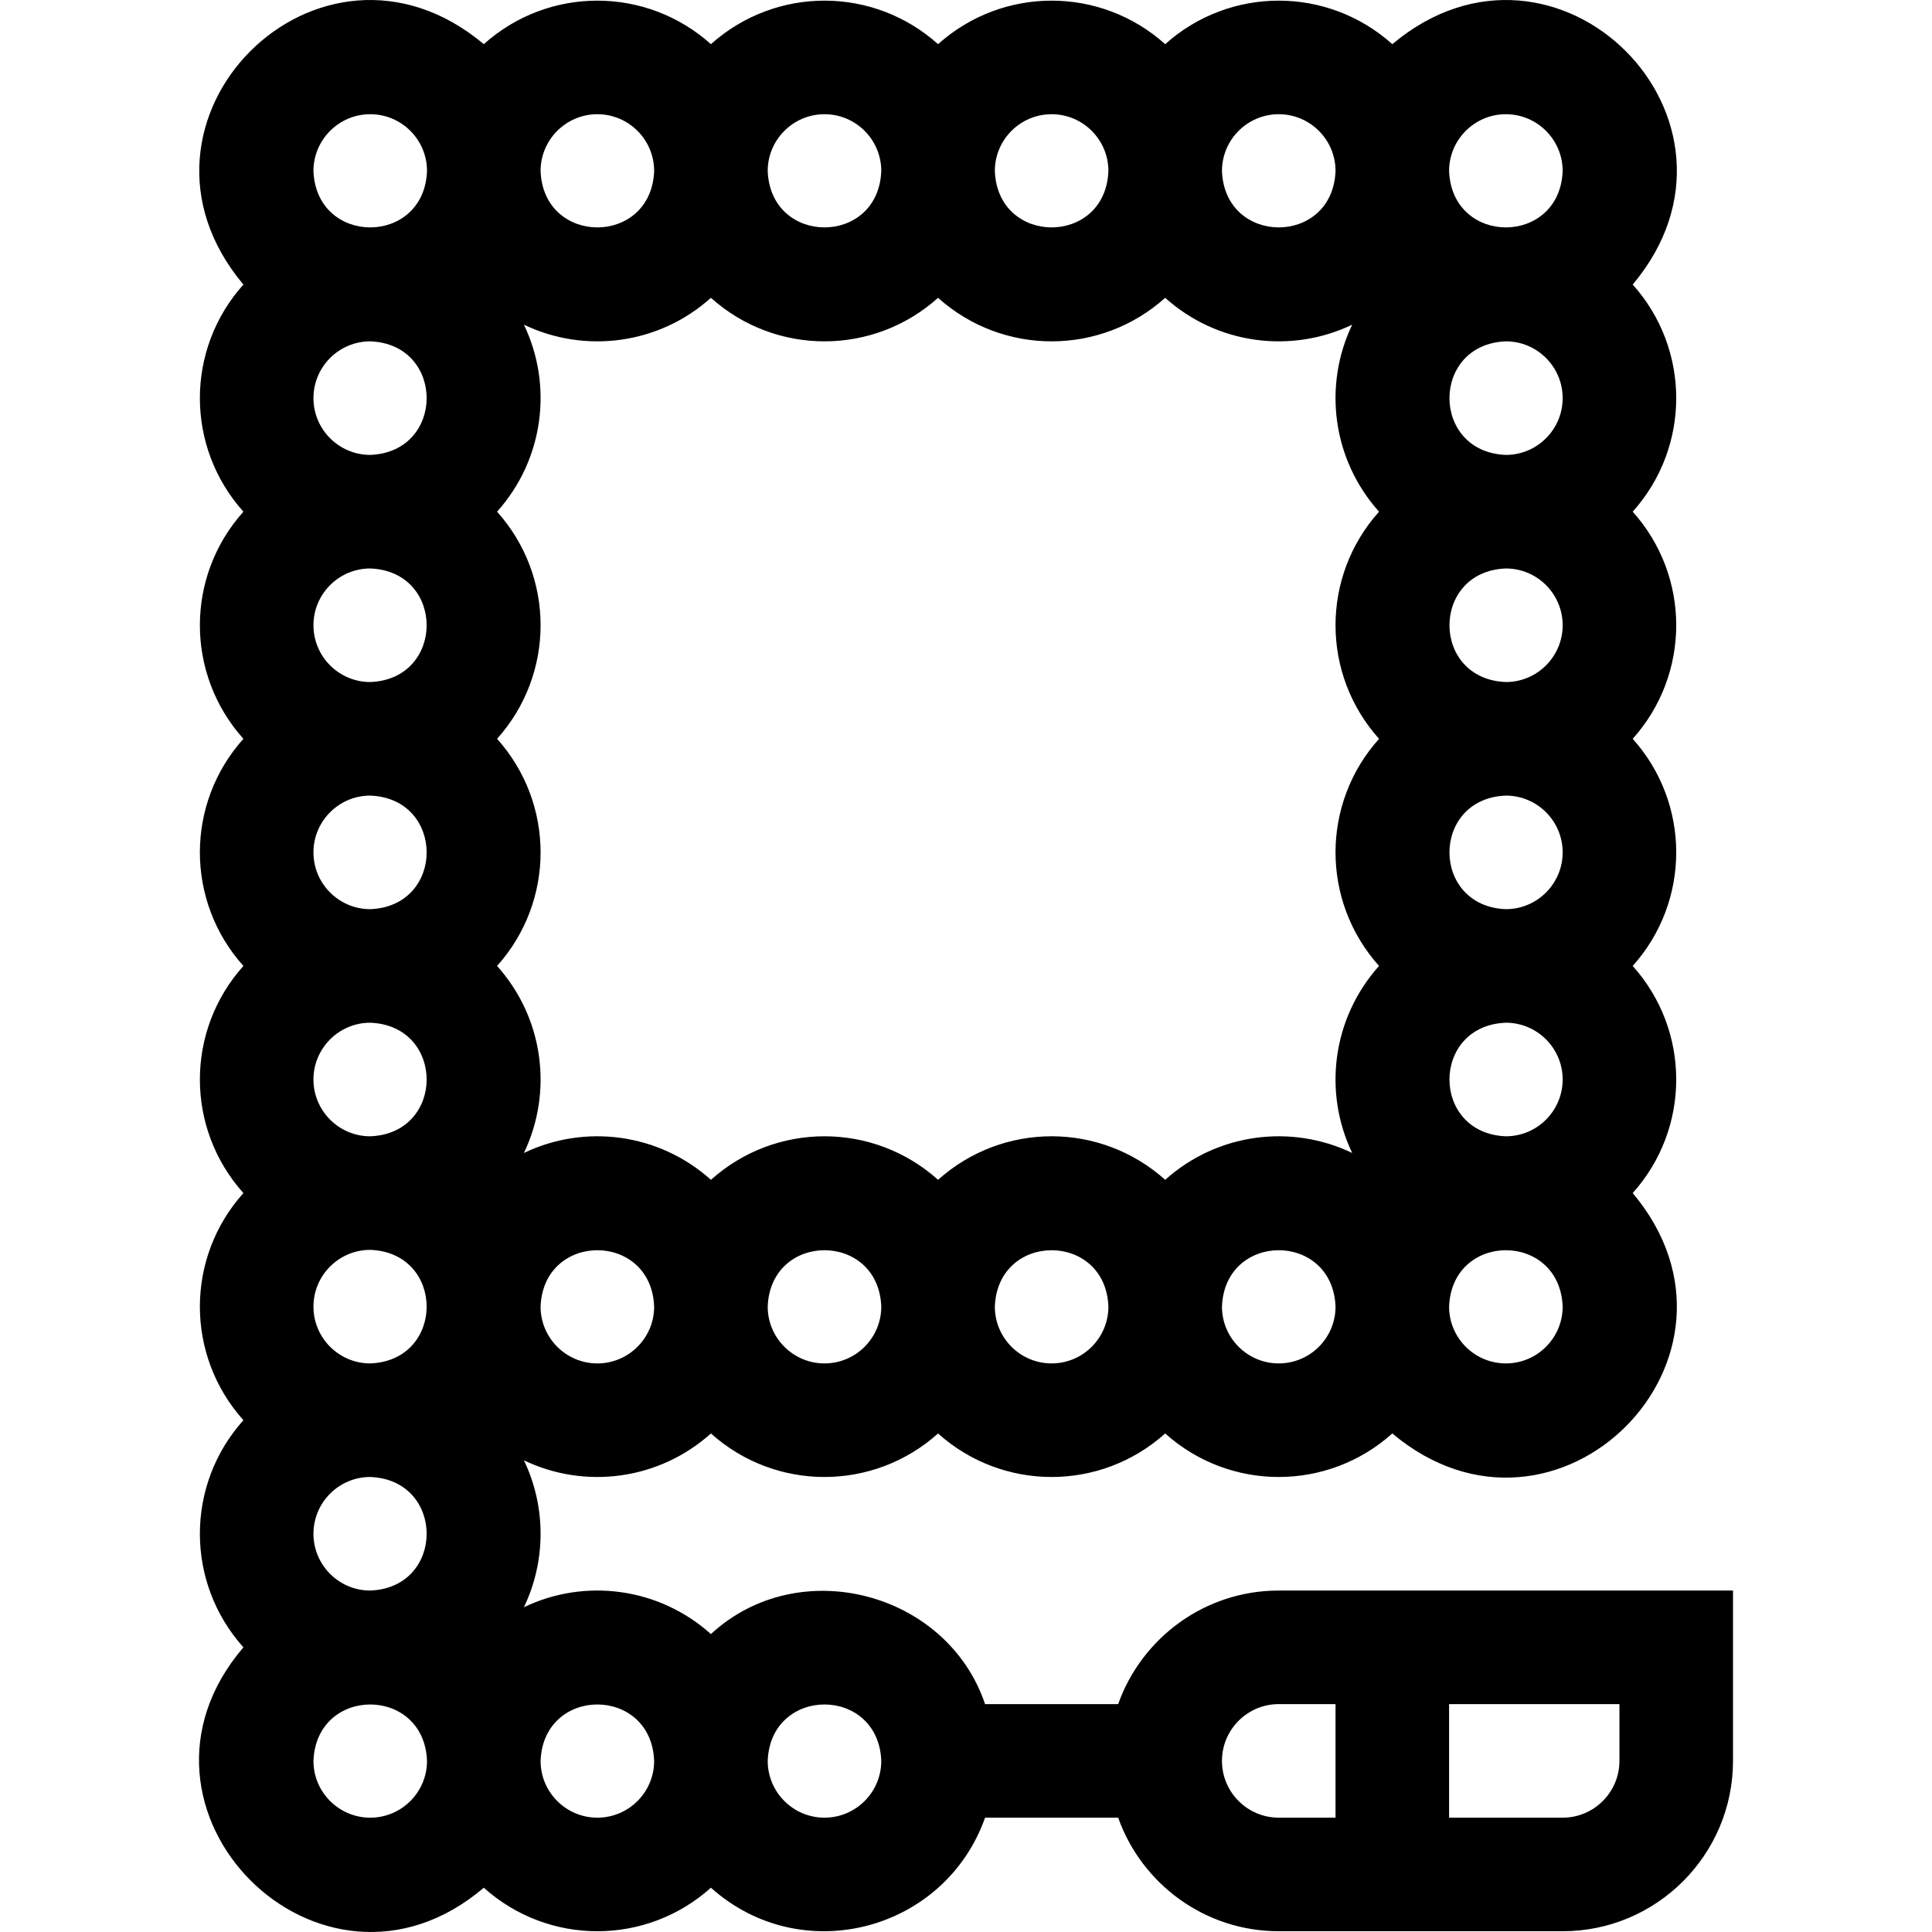 <svg id="Layer_1" enable-background="new 0 0 510.373 510.373" height="512" viewBox="0 0 510.373 510.373" width="512" xmlns="http://www.w3.org/2000/svg"><path d="m337.805 420.172c-19.555 0-36.228 12.541-42.42 30h-35.16c-9.998-29.645-49.182-40-72.42-18.505-13.8-12.369-33.34-14.801-49.405-7.09 5.829-12.145 5.921-26.472 0-38.81 16.054 7.705 35.596 5.287 49.405-7.09 17.111 15.337 42.906 15.322 60 0 17.111 15.337 42.906 15.322 60 0 17.111 15.337 42.906 15.322 60 0 43.384 36.416 99.906-20.167 63.505-63.505 15.337-17.111 15.322-42.906 0-60 15.337-17.111 15.322-42.906 0-60 15.337-17.111 15.322-42.906 0-60 15.337-17.111 15.322-42.906 0-60 36.416-43.384-20.167-99.906-63.505-63.505-17.111-15.337-42.906-15.322-60 0-17.111-15.337-42.906-15.322-60 0-17.111-15.337-42.906-15.322-60 0-17.111-15.337-42.906-15.322-60 0-43.384-36.416-99.906 20.167-63.505 63.505-15.337 17.111-15.322 42.906 0 60-15.337 17.111-15.322 42.906 0 60-15.337 17.111-15.322 42.906 0 60-15.337 17.111-15.322 42.906 0 60-15.337 17.111-15.322 42.906 0 60-15.337 17.111-15.322 42.906 0 60-36.662 42.831 20.457 100.141 63.505 63.505 17.111 15.337 42.906 15.322 60 0 23.962 21.478 61.787 11.474 72.42-18.505h35.16c6.192 17.458 22.865 30 42.42 30h75c24.813 0 45-20.187 45-45v-45zm-255-15c0-8.271 6.729-15 15-15 19.872.754 19.867 29.249 0 30-8.271 0-15-6.729-15-15zm0-60c0-8.271 6.729-15 15-15 19.872.754 19.867 29.249 0 30-8.271 0-15-6.729-15-15zm0-60c0-8.271 6.729-15 15-15 19.872.754 19.867 29.249 0 30-8.271 0-15-6.729-15-15zm0-60c0-8.271 6.729-15 15-15 19.872.754 19.867 29.249 0 30-8.271 0-15-6.729-15-15zm0-60c0-8.271 6.729-15 15-15 19.872.754 19.867 29.249 0 30-8.271 0-15-6.729-15-15zm0-60c0-8.271 6.729-15 15-15 19.872.754 19.867 29.249 0 30-8.271 0-15-6.729-15-15zm105-26.495c17.111 15.337 42.906 15.322 60 0 17.111 15.337 42.906 15.322 60 0 13.8 12.369 33.34 14.801 49.405 7.09-7.705 16.054-5.287 35.596 7.09 49.405-15.337 17.111-15.322 42.906 0 60-15.337 17.111-15.322 42.906 0 60-12.369 13.8-14.801 33.34-7.09 49.405-16.054-7.705-35.596-5.287-49.405 7.09-17.111-15.337-42.906-15.322-60 0-17.111-15.337-42.906-15.322-60 0-13.8-12.369-33.34-14.801-49.405-7.09 7.705-16.054 5.287-35.596-7.09-49.405 15.337-17.111 15.322-42.906 0-60 15.337-17.111 15.322-42.906 0-60 12.369-13.8 14.801-33.34 7.09-49.405 16.054 7.705 35.596 5.286 49.405-7.09zm225 26.495c0 8.271-6.729 15-15 15-19.872-.754-19.867-29.249 0-30 8.271 0 15 6.729 15 15zm0 60c0 8.271-6.729 15-15 15-19.872-.754-19.867-29.249 0-30 8.271 0 15 6.729 15 15zm0 60c0 8.271-6.729 15-15 15-19.872-.754-19.867-29.249 0-30 8.271 0 15 6.729 15 15zm0 60c0 8.271-6.729 15-15 15-19.872-.754-19.867-29.249 0-30 8.271 0 15 6.729 15 15zm-255 75c-8.271 0-15-6.729-15-15 .754-19.872 29.249-19.867 30 0 0 8.271-6.729 15-15 15zm60 0c-8.271 0-15-6.729-15-15 .754-19.872 29.249-19.867 30 0 0 8.271-6.729 15-15 15zm60 0c-8.271 0-15-6.729-15-15 .754-19.872 29.249-19.867 30 0 0 8.271-6.729 15-15 15zm60 0c-8.271 0-15-6.729-15-15 .754-19.872 29.249-19.867 30 0 0 8.271-6.729 15-15 15zm60 0c-8.271 0-15-6.729-15-15 .754-19.872 29.249-19.867 30 0 0 8.271-6.729 15-15 15zm0-330c8.271 0 15 6.729 15 15-.754 19.872-29.249 19.867-30 0 0-8.271 6.729-15 15-15zm-60 0c8.271 0 15 6.729 15 15-.754 19.872-29.249 19.867-30 0 0-8.271 6.729-15 15-15zm-60 0c8.271 0 15 6.729 15 15-.754 19.872-29.249 19.867-30 0 0-8.271 6.729-15 15-15zm-60 0c8.271 0 15 6.729 15 15-.754 19.872-29.249 19.867-30 0 0-8.271 6.729-15 15-15zm-60 0c8.271 0 15 6.729 15 15-.754 19.872-29.249 19.867-30 0 0-8.271 6.729-15 15-15zm-60 0c8.271 0 15 6.729 15 15-.754 19.872-29.249 19.867-30 0 0-8.271 6.729-15 15-15zm0 450c-8.271 0-15-6.729-15-15 .754-19.872 29.249-19.867 30 0 0 8.271-6.729 15-15 15zm60 0c-8.271 0-15-6.729-15-15 .754-19.872 29.249-19.867 30 0 0 8.271-6.729 15-15 15zm60 0c-8.271 0-15-6.729-15-15 .754-19.872 29.249-19.867 30 0 0 8.271-6.729 15-15 15zm105-15c0-8.271 6.729-15 15-15h15v30h-15c-8.271 0-15-6.729-15-15zm105 0c0 8.271-6.729 15-15 15h-30v-30h45z"/></svg>